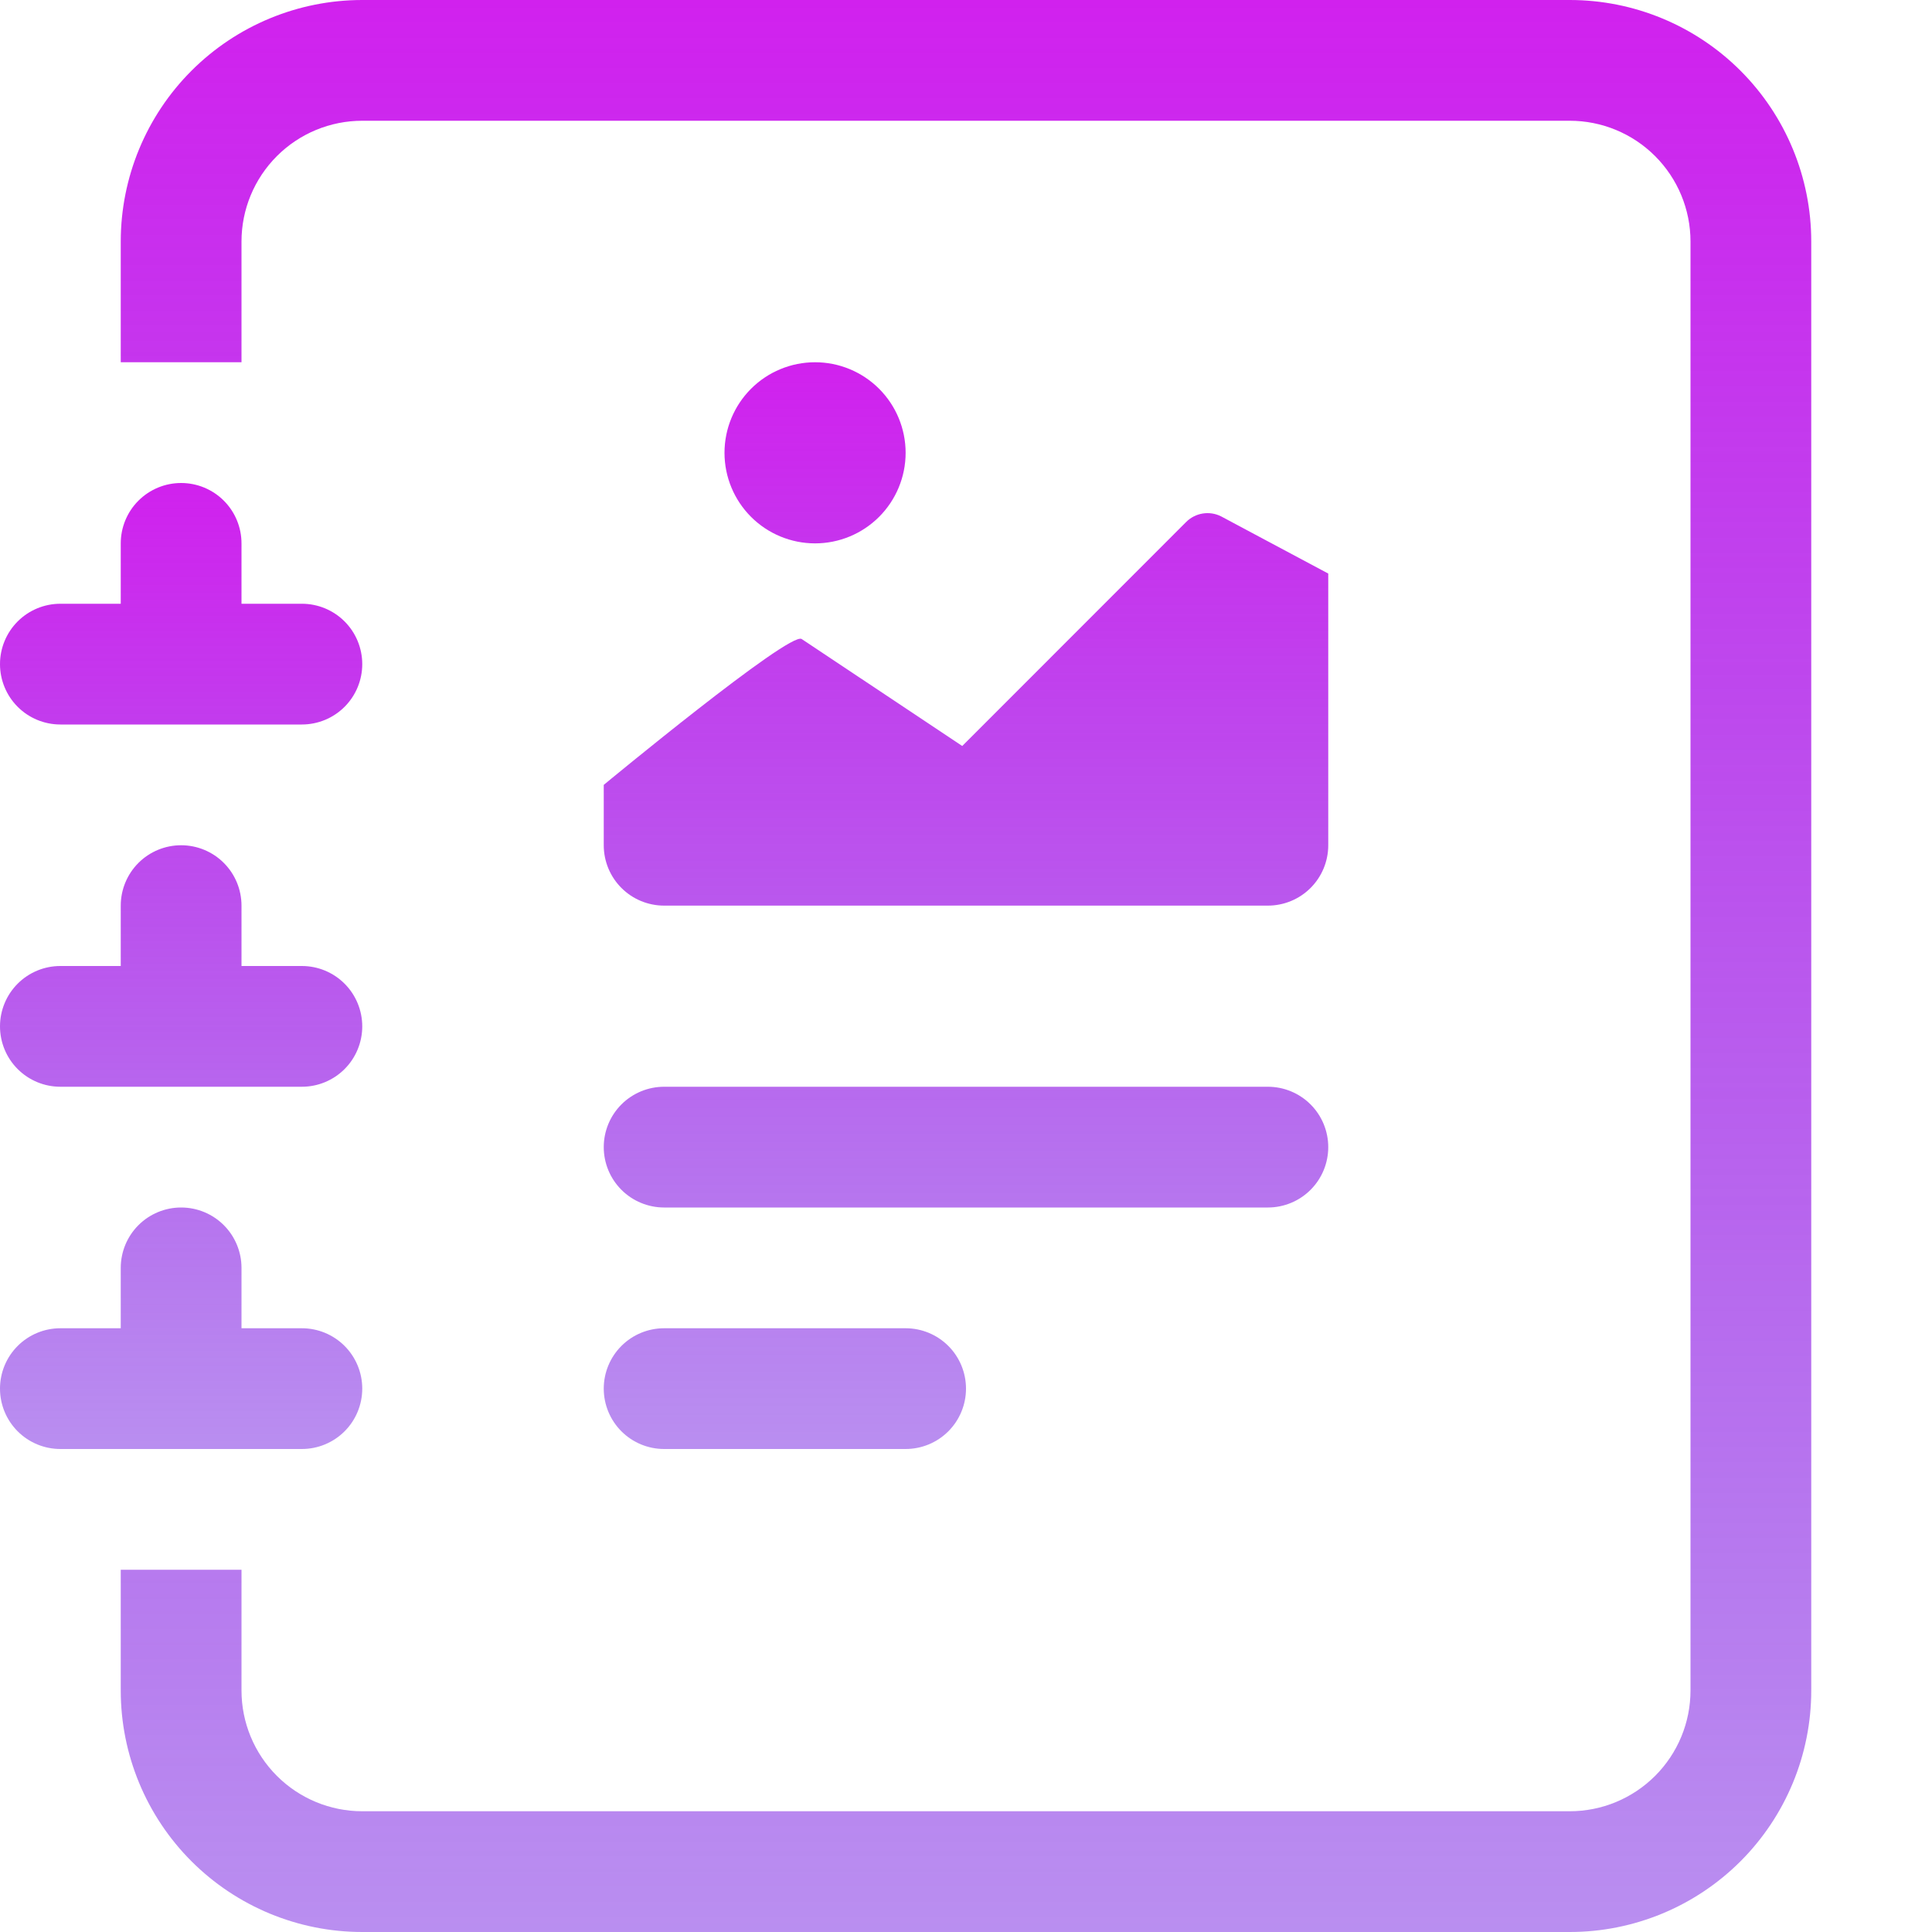 <svg width="100" height="100" viewBox="0 0 100 100" fill="none" xmlns="http://www.w3.org/2000/svg">
<path d="M46.875 23.438C46.875 24.681 46.381 25.873 45.502 26.752C44.623 27.631 43.431 28.125 42.188 28.125C40.944 28.125 39.752 27.631 38.873 26.752C37.994 25.873 37.5 24.681 37.5 23.438C37.5 22.194 37.994 21.002 38.873 20.123C39.752 19.244 40.944 18.75 42.188 18.75C43.431 18.75 44.623 19.244 45.502 20.123C46.381 21.002 46.875 22.194 46.875 23.438ZM41.494 33.075L49.806 38.612L61.394 27.019C61.626 26.786 61.925 26.633 62.249 26.58C62.574 26.527 62.906 26.578 63.2 26.725L68.75 29.688V43.75C68.75 44.579 68.421 45.374 67.835 45.96C67.249 46.546 66.454 46.875 65.625 46.875H34.375C33.546 46.875 32.751 46.546 32.165 45.96C31.579 45.374 31.25 44.579 31.25 43.75V40.625C31.25 40.625 40.875 32.663 41.494 33.075ZM31.25 59.375C31.25 58.546 31.579 57.751 32.165 57.165C32.751 56.579 33.546 56.25 34.375 56.25H65.625C66.454 56.25 67.249 56.579 67.835 57.165C68.421 57.751 68.75 58.546 68.75 59.375C68.75 60.204 68.421 60.999 67.835 61.585C67.249 62.171 66.454 62.5 65.625 62.5H34.375C33.546 62.5 32.751 62.171 32.165 61.585C31.579 60.999 31.25 60.204 31.25 59.375ZM31.25 71.875C31.25 71.046 31.579 70.251 32.165 69.665C32.751 69.079 33.546 68.75 34.375 68.75H46.875C47.704 68.75 48.499 69.079 49.085 69.665C49.671 70.251 50 71.046 50 71.875C50 72.704 49.671 73.499 49.085 74.085C48.499 74.671 47.704 75 46.875 75H34.375C33.546 75 32.751 74.671 32.165 74.085C31.579 73.499 31.25 72.704 31.25 71.875Z" fill="url(#paint0_linear_9_52)"/>
<path d="M18.75 0H81.25C84.565 0 87.745 1.317 90.089 3.661C92.433 6.005 93.75 9.185 93.75 12.5V87.5C93.75 90.815 92.433 93.995 90.089 96.339C87.745 98.683 84.565 100 81.25 100H18.75C15.435 100 12.255 98.683 9.911 96.339C7.567 93.995 6.25 90.815 6.25 87.5V81.25H12.5V87.5C12.5 89.158 13.159 90.747 14.331 91.919C15.503 93.091 17.092 93.75 18.75 93.75H81.25C82.908 93.75 84.497 93.091 85.669 91.919C86.841 90.747 87.5 89.158 87.5 87.5V12.5C87.5 10.842 86.841 9.253 85.669 8.081C84.497 6.908 82.908 6.25 81.25 6.25H18.75C17.092 6.25 15.503 6.908 14.331 8.081C13.159 9.253 12.5 10.842 12.5 12.5V18.75H6.25V12.5C6.25 9.185 7.567 6.005 9.911 3.661C12.255 1.317 15.435 0 18.75 0V0Z" fill="url(#paint1_linear_9_52)"/>
<path d="M6.25 31.25V28.125C6.25 27.296 6.579 26.501 7.165 25.915C7.751 25.329 8.546 25 9.375 25C10.204 25 10.999 25.329 11.585 25.915C12.171 26.501 12.5 27.296 12.5 28.125V31.25H15.625C16.454 31.25 17.249 31.579 17.835 32.165C18.421 32.751 18.75 33.546 18.75 34.375C18.75 35.204 18.421 35.999 17.835 36.585C17.249 37.171 16.454 37.5 15.625 37.5H3.125C2.296 37.5 1.501 37.171 0.915 36.585C0.329 35.999 0 35.204 0 34.375C0 33.546 0.329 32.751 0.915 32.165C1.501 31.579 2.296 31.25 3.125 31.25H6.25ZM6.25 50V46.875C6.25 46.046 6.579 45.251 7.165 44.665C7.751 44.079 8.546 43.75 9.375 43.75C10.204 43.75 10.999 44.079 11.585 44.665C12.171 45.251 12.5 46.046 12.5 46.875V50H15.625C16.454 50 17.249 50.329 17.835 50.915C18.421 51.501 18.75 52.296 18.75 53.125C18.75 53.954 18.421 54.749 17.835 55.335C17.249 55.921 16.454 56.25 15.625 56.25H3.125C2.296 56.25 1.501 55.921 0.915 55.335C0.329 54.749 0 53.954 0 53.125C0 52.296 0.329 51.501 0.915 50.915C1.501 50.329 2.296 50 3.125 50H6.25ZM6.25 68.75V65.625C6.25 64.796 6.579 64.001 7.165 63.415C7.751 62.829 8.546 62.5 9.375 62.5C10.204 62.5 10.999 62.829 11.585 63.415C12.171 64.001 12.5 64.796 12.5 65.625V68.75H15.625C16.454 68.75 17.249 69.079 17.835 69.665C18.421 70.251 18.75 71.046 18.75 71.875C18.75 72.704 18.421 73.499 17.835 74.085C17.249 74.671 16.454 75 15.625 75H3.125C2.296 75 1.501 74.671 0.915 74.085C0.329 73.499 0 72.704 0 71.875C0 71.046 0.329 70.251 0.915 69.665C1.501 69.079 2.296 68.75 3.125 68.75H6.25Z" fill="url(#paint2_linear_9_52)"/>
<defs>
<linearGradient id="paint0_linear_9_52" x1="50" y1="18.75" x2="50" y2="75" gradientUnits="userSpaceOnUse">
<stop stop-color="#D121EE"/>
<stop offset="1" stop-color="#741EE1" stop-opacity="0.5"/>
</linearGradient>
<linearGradient id="paint1_linear_9_52" x1="50" y1="0" x2="50" y2="100" gradientUnits="userSpaceOnUse">
<stop stop-color="#D121EE"/>
<stop offset="1" stop-color="#741EE1" stop-opacity="0.5"/>
</linearGradient>
<linearGradient id="paint2_linear_9_52" x1="9.375" y1="25" x2="9.375" y2="75" gradientUnits="userSpaceOnUse">
<stop stop-color="#D121EE"/>
<stop offset="1" stop-color="#741EE1" stop-opacity="0.5"/>
</linearGradient>
</defs>
</svg>
